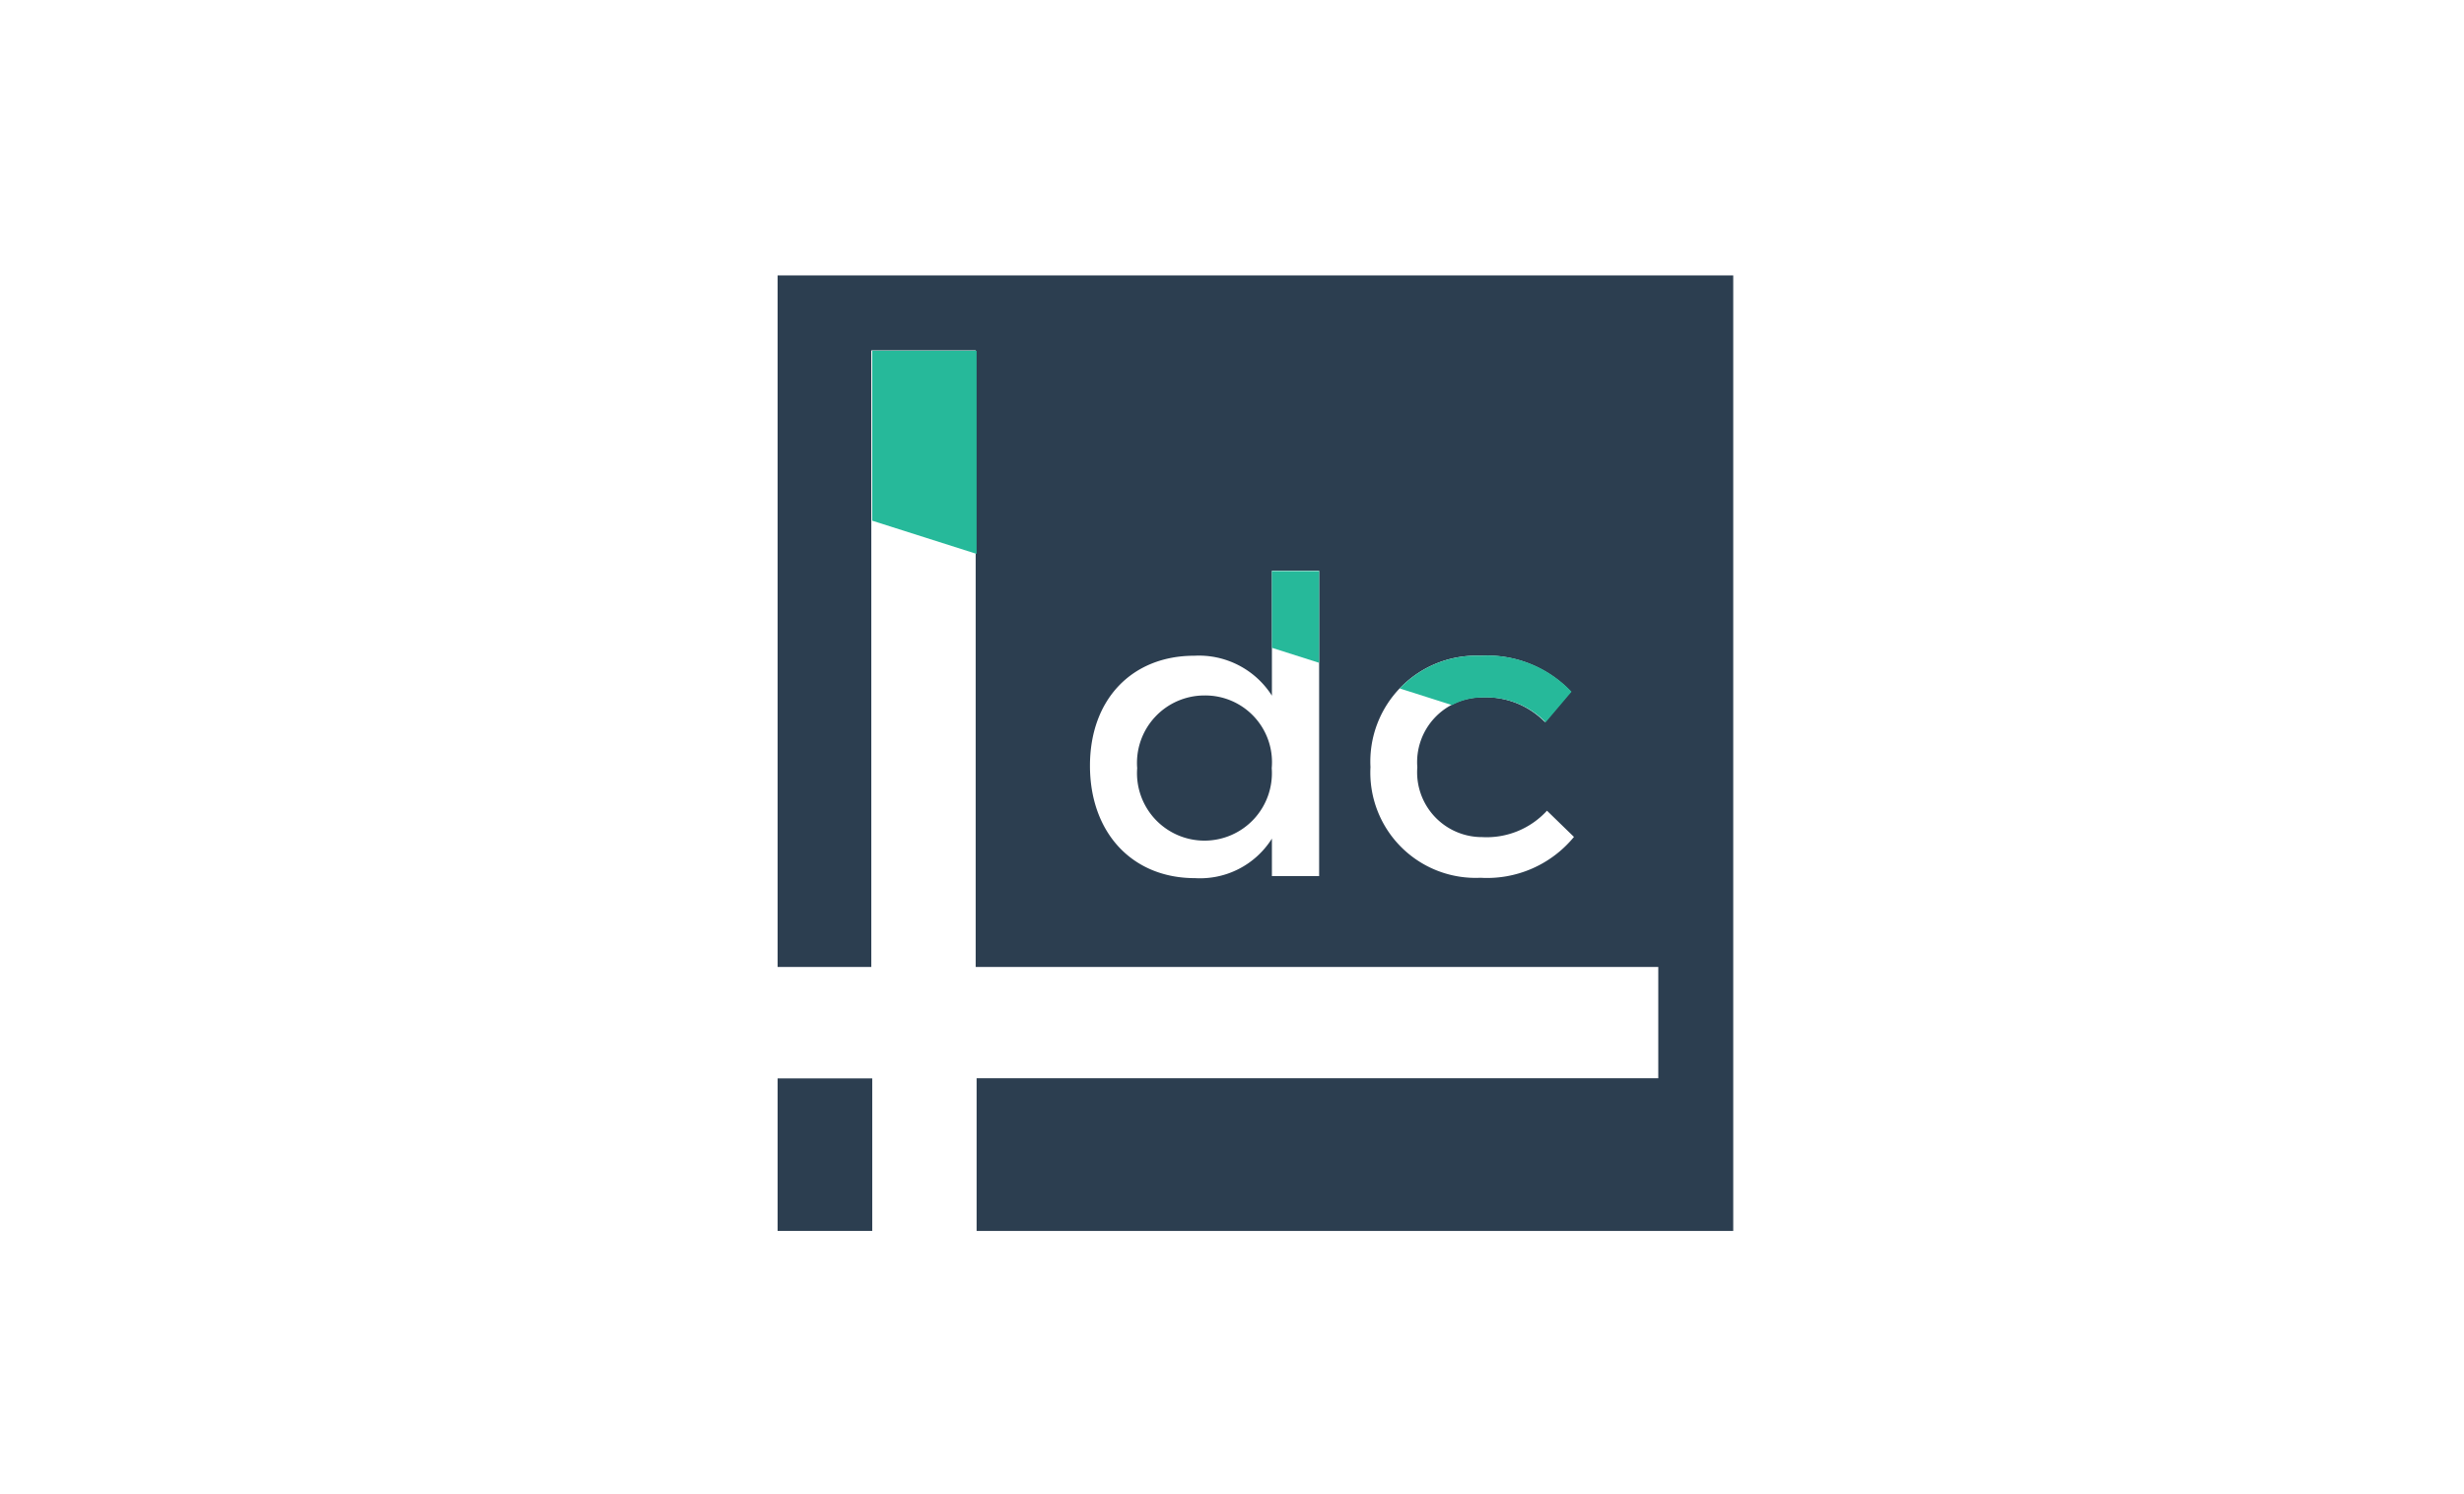 <svg id="Layer_1" data-name="Layer 1" xmlns="http://www.w3.org/2000/svg" xmlns:xlink="http://www.w3.org/1999/xlink" viewBox="0 0 131.5 79.73"><defs><style>.cls-1{fill:none;}.cls-2{fill:#2c3e50;}.cls-3{clip-path:url(#clip-path);}.cls-4{fill:#26b99a;}</style><clipPath id="clip-path"><polygon class="cls-1" points="29.25 10.99 29.25 22.29 95.75 43.44 95.75 12.8 29.25 10.99"/></clipPath></defs><title>dc</title><rect class="cls-2" x="41.5" y="57.56" width="5.05" height="8.14"/><path class="cls-2" d="M64.3,37.12A3.6,3.6,0,0,0,60.69,41a3.6,3.6,0,1,0,7.18,0A3.56,3.56,0,0,0,64.3,37.12Z"/><path class="cls-2" d="M41.5,14.7V51.61h5V18.7h5.57V51.61H88.5v5.94H52.12V65.7H92.5v-51ZM70.4,46.76H67.88v-2a4.53,4.53,0,0,1-4.11,2.11c-3.36,0-5.6-2.44-5.6-6S60.43,35,63.73,35a4.62,4.62,0,0,1,4.15,2.13V30.46H70.4Zm8.63.09a5.62,5.62,0,0,1-5.89-5.91A5.65,5.65,0,0,1,79,35a6.17,6.17,0,0,1,4.83,1.91l-1.38,1.63a4.41,4.41,0,0,0-3.34-1.32,3.46,3.46,0,0,0-3.47,3.73,3.46,3.46,0,0,0,3.47,3.73,4.36,4.36,0,0,0,3.45-1.41L84,44.67A6,6,0,0,1,79,46.85Z"/><g class="cls-3"><rect class="cls-4" x="46.55" y="18.72" width="5.57" height="47"/><rect class="cls-4" x="62.03" y="31.11" width="5.94" height="47" transform="translate(119.61 -10.39) rotate(90)"/><path class="cls-4" d="M70.4,46.78H67.88v-2a4.53,4.53,0,0,1-4.11,2.11c-3.36,0-5.6-2.44-5.6-6S60.43,35,63.73,35a4.62,4.62,0,0,1,4.15,2.13V30.48H70.4ZM67.88,41a3.56,3.56,0,0,0-3.58-3.84A3.6,3.6,0,0,0,60.69,41a3.6,3.6,0,1,0,7.18,0Z"/><path class="cls-4" d="M83.87,36.92l-1.38,1.63a4.41,4.41,0,0,0-3.34-1.32A3.46,3.46,0,0,0,75.67,41a3.46,3.46,0,0,0,3.47,3.73,4.36,4.36,0,0,0,3.45-1.41L84,44.69a6,6,0,0,1-5,2.18A5.62,5.62,0,0,1,73.15,41,5.65,5.65,0,0,1,79,35,6.17,6.17,0,0,1,83.87,36.92Z"/></g></svg>